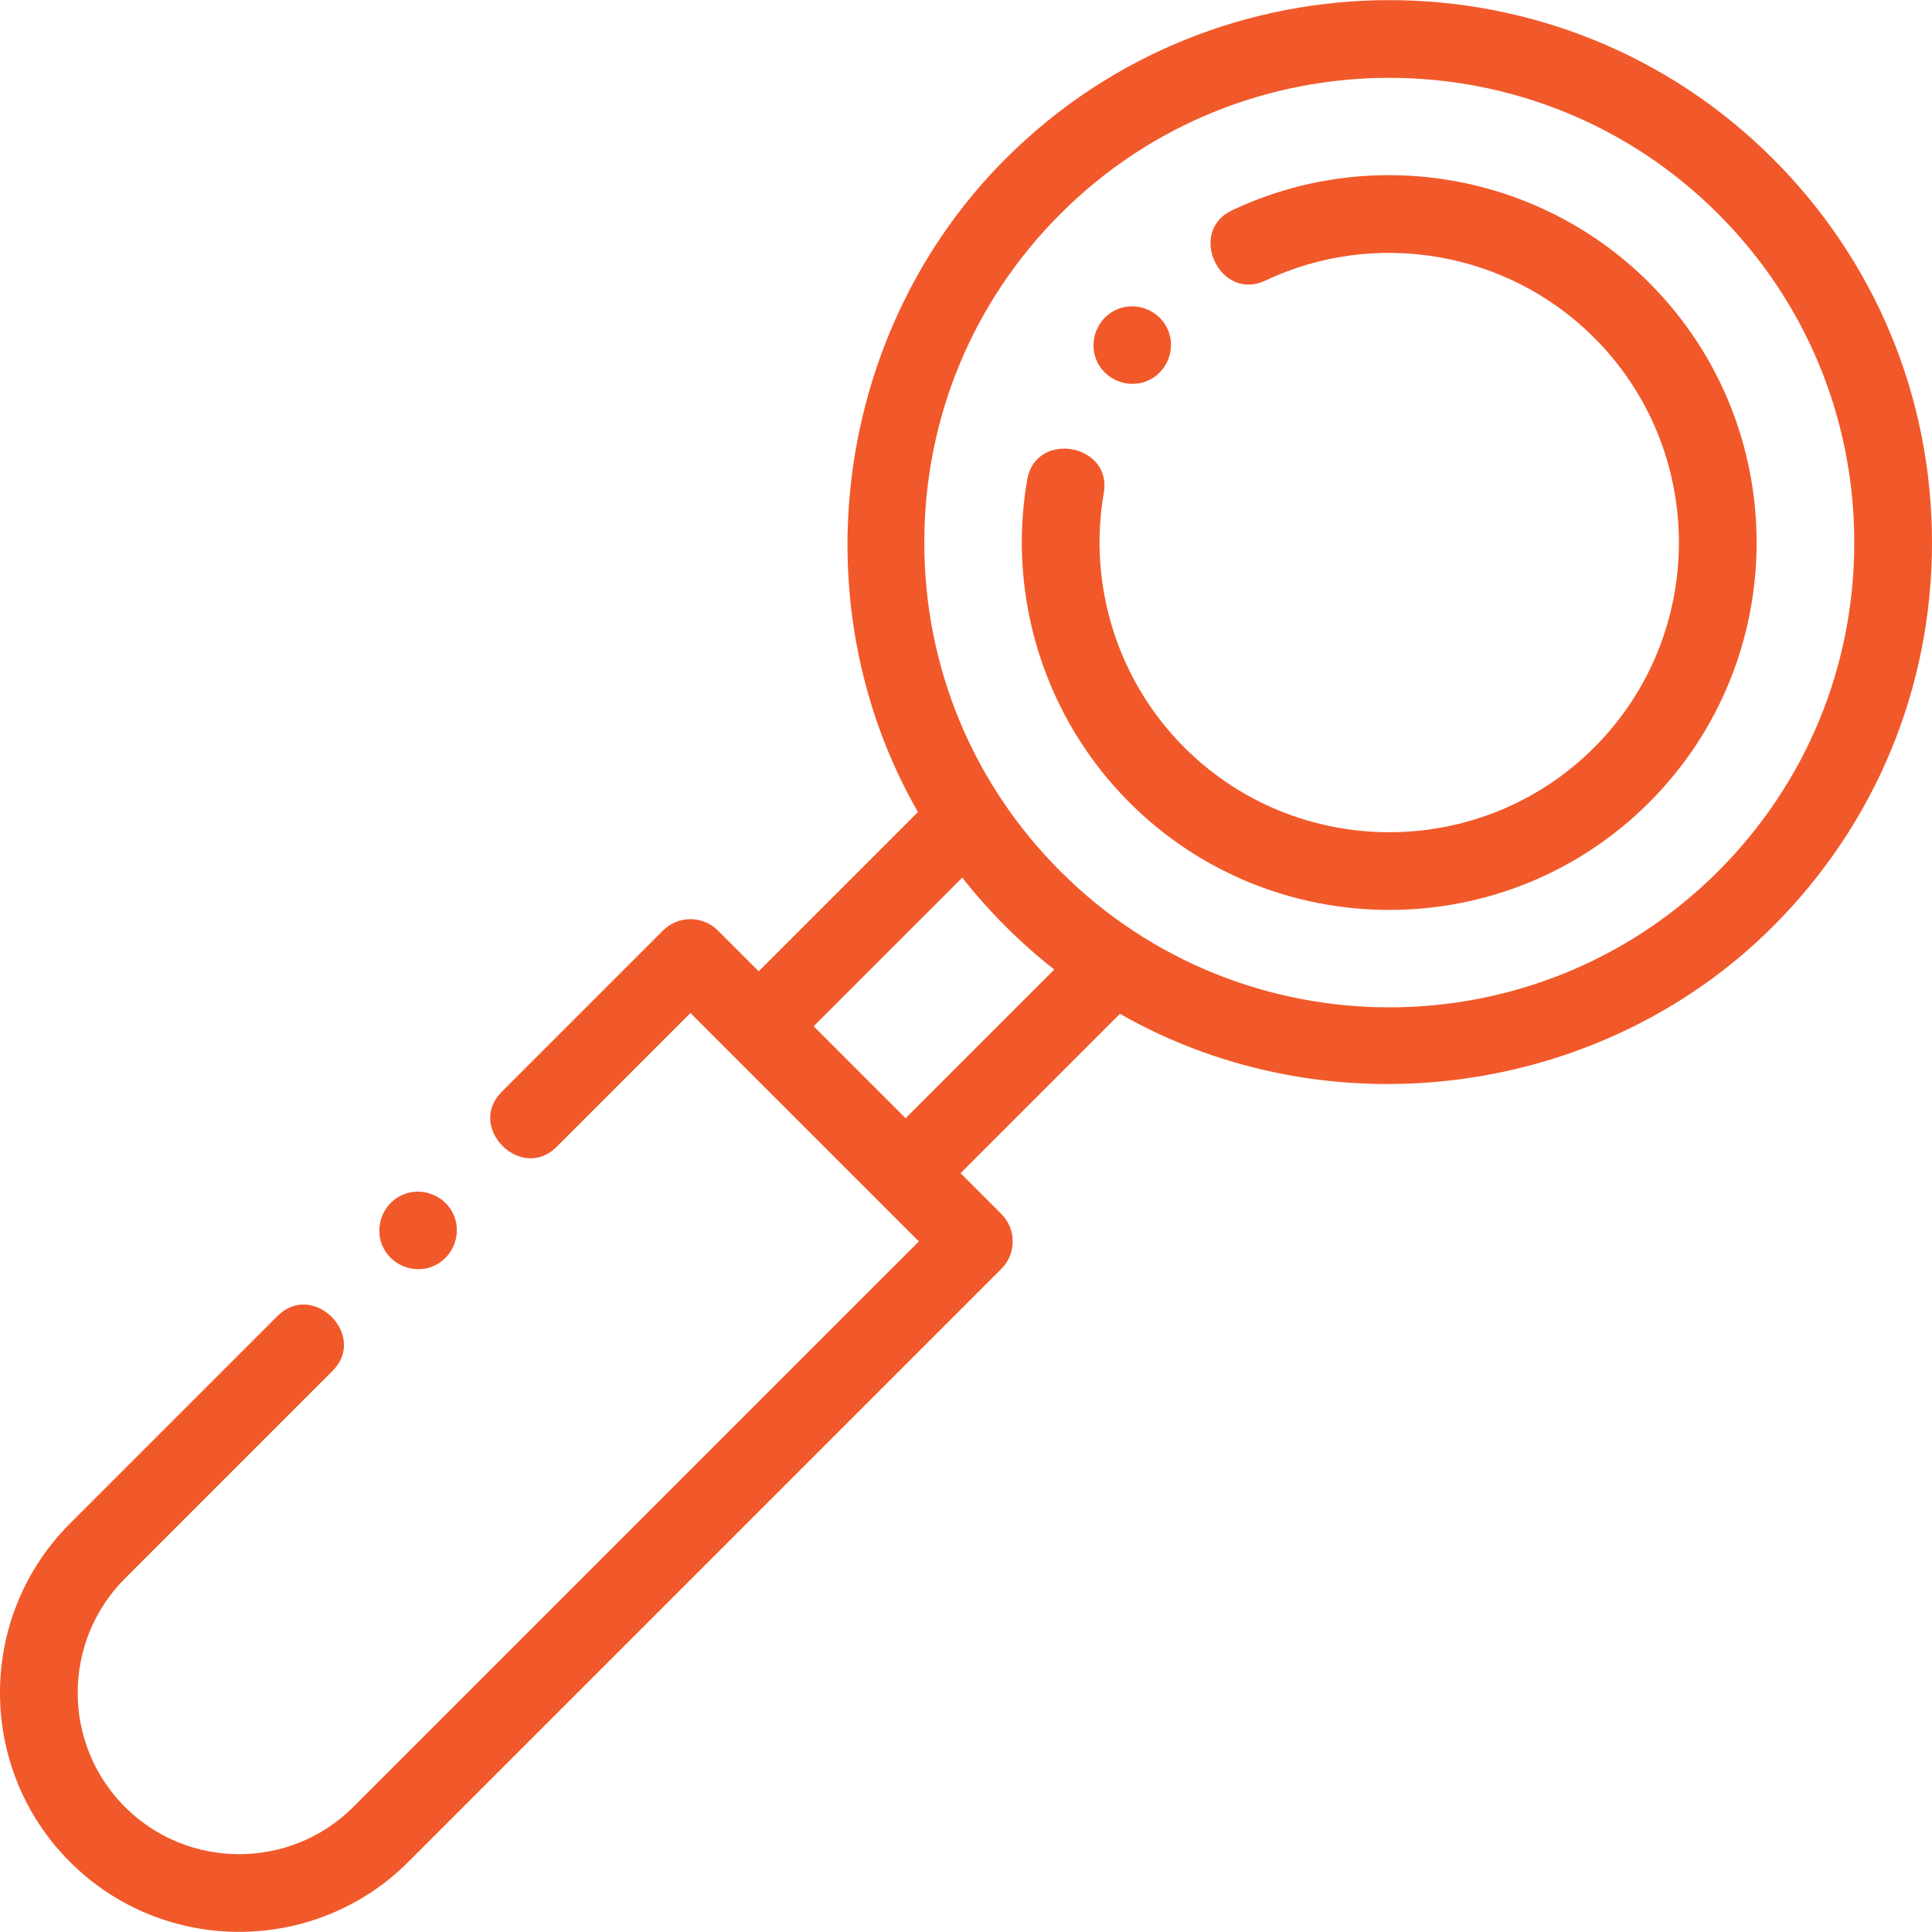 <svg  id="Capa_1" enable-background="new 0 0 497.05 497.05" height="15" viewBox="0 0 497.05 497.05" width="15" xmlns="http://www.w3.org/2000/svg"><path style="fill: #f1592a" d="m236.4 319.382-145.494 145.493c-16.201 16.201-42.563 16.201-58.765 0s-16.201-42.563 0-58.765l53.409-53.408c9.122-9.122-5.018-23.26-14.142-14.143l-53.409 53.408c-23.999 24-23.999 63.05 0 87.05 12 12 27.763 17.999 43.525 17.999s31.525-5.999 43.525-17.999l152.564-152.564c3.905-3.905 3.905-10.237 0-14.143l-10.481-10.481 41.005-41.006c54.014 30.85 124.069 21.449 168.017-22.498 26.372-26.373 40.896-61.437 40.896-98.731 0-37.296-14.523-72.359-40.896-98.731-54.44-54.439-143.022-54.439-197.461 0-43.95 43.95-53.539 114.018-22.534 168.053l-40.97 40.97-10.482-10.482c-3.905-3.904-10.237-3.904-14.143 0l-41.509 41.509c-9.121 9.122 5.021 23.262 14.143 14.143l34.438-34.438zm-3.41-31.695-23.659-23.659 38.233-38.233c6.921 8.784 14.875 16.739 23.669 23.648zm209.022-63.504c-46.643 46.643-122.535 46.643-169.178 0-22.595-22.595-35.038-52.636-35.038-84.589 0-31.954 12.443-61.995 35.038-84.589 23.321-23.321 53.955-34.981 84.589-34.981s61.268 11.66 84.589 34.981c22.594 22.594 35.038 52.635 35.038 84.589 0 31.953-12.443 61.994-35.038 84.589z"/><path style="fill: #f1592a" d="m424.28 72.738c-28.187-28.187-71.318-35.667-107.328-18.618-11.605 5.494-3.064 23.578 8.559 18.076 28.392-13.444 62.401-7.542 84.626 14.685 29.067 29.066 29.067 76.361 0 105.428s-76.361 29.066-105.428 0c-17.125-17.124-24.876-41.616-20.735-65.516 2.192-12.652-17.511-16.084-19.706-3.414-5.25 30.299 4.581 61.354 26.299 83.072 18.432 18.432 42.644 27.647 66.856 27.647s48.424-9.216 66.856-27.647c36.865-36.866 36.865-96.848.001-133.713z"/><path style="fill: #f1592a" d="m282.058 92.617c2.096 5.028 8.023 7.488 13.06 5.4 5.036-2.088 7.492-8.012 5.41-13.051-2.078-5.032-8.031-7.498-13.06-5.41-5.046 2.095-7.477 8.014-5.41 13.061z"/><path style="fill: #f1592a" d="m98.328 320.376c2.094 5.03 8.018 7.498 13.06 5.41 5.034-2.085 7.488-8.029 5.41-13.06-2.081-5.038-8.03-7.488-13.06-5.41-5.051 2.087-7.478 8.019-5.41 13.06z"/></svg>